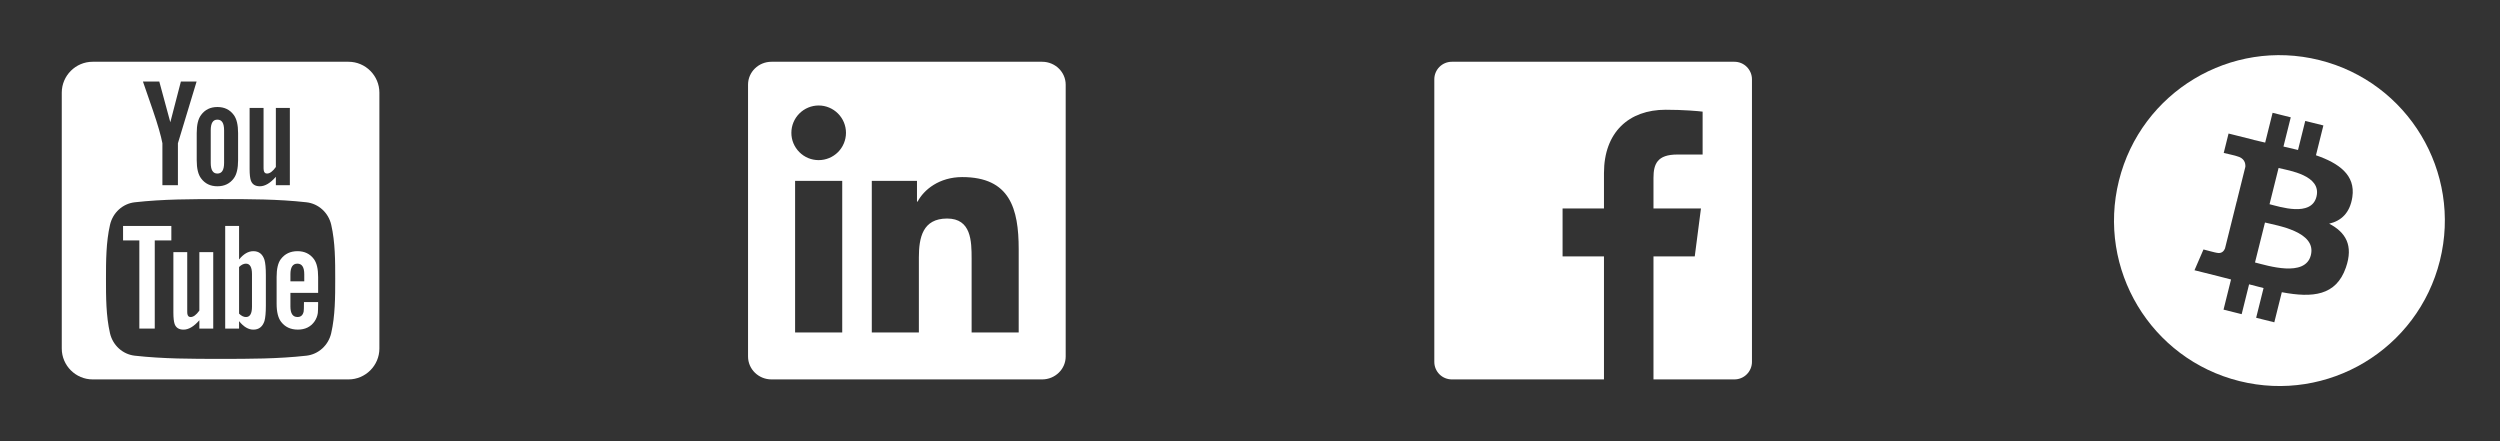 <svg width="102" height="18" viewBox="0 0 102 18" fill="none" xmlns="http://www.w3.org/2000/svg">
<rect x="0" y="0" width="102" height="18" fill="#333333" stroke="none"/>
<path d="M92.966 6.854L92.597 8.332C93.015 8.436 94.304 8.862 94.512 8.025C94.73 7.152 93.384 6.958 92.966 6.854Z" fill="white"/>
<path d="M92.411 9.079L92.004 10.709C92.506 10.834 94.055 11.331 94.283 10.411C94.523 9.452 92.913 9.204 92.411 9.079Z" fill="white"/>
<path d="M94.632 2.452C91.017 1.55 87.354 3.751 86.453 7.368C85.551 10.984 87.752 14.647 91.367 15.548C94.984 16.45 98.646 14.249 99.548 10.633C100.45 7.017 98.249 3.353 94.632 2.452ZM95.976 8.038C95.878 8.696 95.514 9.014 95.03 9.126C95.694 9.472 96.033 10.002 95.71 10.922C95.311 12.064 94.361 12.161 93.098 11.922L92.792 13.15L92.051 12.965L92.353 11.753C92.156 11.705 91.959 11.654 91.763 11.6L91.46 12.818L90.72 12.633L91.026 11.403C90.853 11.358 90.678 11.311 90.499 11.267L89.535 11.026L89.902 10.178C89.902 10.178 90.448 10.324 90.441 10.313C90.65 10.365 90.743 10.228 90.78 10.137L91.264 8.195C91.291 8.202 91.318 8.208 91.343 8.215C91.317 8.205 91.292 8.197 91.266 8.19L91.611 6.804C91.62 6.646 91.566 6.448 91.266 6.373C91.278 6.365 90.728 6.24 90.728 6.24L90.925 5.448L91.947 5.703L91.946 5.707C92.099 5.745 92.258 5.782 92.419 5.818L92.722 4.602L93.463 4.787L93.165 5.979C93.364 6.024 93.564 6.07 93.759 6.119L94.054 4.934L94.794 5.118L94.491 6.335C95.426 6.657 96.11 7.14 95.976 8.038Z" fill="white"/>
<path d="M42.52 2.52H31.476C30.948 2.52 30.52 2.939 30.52 3.454V14.545C30.52 15.061 30.948 15.48 31.476 15.48H42.52C43.048 15.48 43.48 15.061 43.48 14.545V3.454C43.48 2.939 43.048 2.52 42.52 2.52ZM34.363 13.564H32.44V7.379H34.363V13.564ZM33.402 6.533C33.255 6.533 33.11 6.505 32.975 6.449C32.84 6.393 32.717 6.31 32.614 6.207C32.51 6.103 32.428 5.98 32.372 5.845C32.316 5.71 32.287 5.565 32.288 5.419C32.288 5.123 32.405 4.84 32.614 4.631C32.823 4.422 33.106 4.304 33.402 4.304C33.697 4.304 33.98 4.422 34.189 4.631C34.398 4.84 34.516 5.123 34.516 5.419C34.516 5.714 34.398 5.998 34.19 6.207C33.981 6.416 33.697 6.533 33.402 6.533ZM41.562 13.564H39.642V10.556C39.642 9.839 39.628 8.916 38.643 8.916C37.643 8.916 37.49 9.698 37.49 10.504V13.564H35.569V7.379H37.413V8.224H37.439C37.696 7.738 38.323 7.225 39.258 7.225C41.203 7.225 41.563 8.505 41.563 10.171V13.564H41.562Z" fill="white"/>
<path d="M8.134 12.671C8.009 12.848 7.89 12.935 7.777 12.935C7.701 12.935 7.658 12.891 7.644 12.803C7.639 12.785 7.639 12.716 7.639 12.583V10.286H7.074V12.753C7.074 12.974 7.093 13.122 7.124 13.217C7.18 13.375 7.306 13.449 7.488 13.449C7.696 13.449 7.909 13.323 8.134 13.066V13.406H8.7V10.287H8.134V12.671Z" fill="white"/>
<path d="M5.021 9.809H5.685V13.406H6.314V9.809H6.991V9.219H5.021V9.809Z" fill="white"/>
<path d="M8.87 7.081C9.054 7.081 9.143 6.935 9.143 6.644V5.317C9.143 5.026 9.054 4.881 8.87 4.881C8.686 4.881 8.598 5.026 8.598 5.317V6.644C8.598 6.935 8.686 7.081 8.87 7.081Z" fill="white"/>
<path d="M10.338 10.248C10.13 10.248 9.936 10.362 9.754 10.587V9.219H9.188V13.406H9.754V13.103C9.943 13.337 10.137 13.449 10.338 13.449C10.563 13.449 10.714 13.33 10.79 13.098C10.827 12.966 10.847 12.758 10.847 12.47V11.227C10.847 10.932 10.827 10.726 10.79 10.601C10.714 10.367 10.563 10.248 10.338 10.248ZM10.281 12.514C10.281 12.796 10.198 12.935 10.035 12.935C9.943 12.935 9.848 12.89 9.754 12.796V10.894C9.848 10.801 9.942 10.757 10.035 10.757C10.198 10.757 10.281 10.901 10.281 11.183V12.514Z" fill="white"/>
<path d="M12.138 10.248C11.849 10.248 11.624 10.355 11.461 10.568C11.341 10.726 11.286 10.97 11.286 11.303V12.396C11.286 12.727 11.348 12.973 11.468 13.129C11.631 13.342 11.856 13.448 12.152 13.448C12.447 13.448 12.679 13.337 12.835 13.111C12.904 13.009 12.95 12.893 12.967 12.772C12.972 12.715 12.979 12.589 12.979 12.408V12.325H12.402C12.402 12.552 12.396 12.677 12.39 12.708C12.358 12.859 12.277 12.934 12.138 12.934C11.944 12.934 11.849 12.79 11.849 12.502V11.949H12.98V11.303C12.98 10.969 12.923 10.726 12.805 10.568C12.646 10.354 12.421 10.248 12.138 10.248ZM12.414 11.478H11.849V11.19C11.849 10.902 11.944 10.757 12.133 10.757C12.32 10.757 12.414 10.902 12.414 11.19V11.478Z" fill="white"/>
<path d="M14.22 2.52H3.78C3.087 2.52 2.52 3.087 2.52 3.78V14.22C2.52 14.913 3.087 15.48 3.78 15.48H14.22C14.912 15.48 15.479 14.913 15.479 14.22V3.78C15.479 3.087 14.912 2.52 14.22 2.52ZM10.184 4.405H10.753V6.725C10.753 6.859 10.753 6.929 10.76 6.947C10.773 7.036 10.818 7.081 10.894 7.081C11.008 7.081 11.128 6.993 11.255 6.814V4.405H11.826V7.556H11.255V7.213C11.028 7.473 10.811 7.6 10.602 7.6C10.418 7.6 10.292 7.525 10.235 7.366C10.203 7.27 10.184 7.119 10.184 6.897V4.405ZM8.026 5.432C8.026 5.095 8.084 4.849 8.205 4.69C8.363 4.474 8.586 4.366 8.87 4.366C9.156 4.366 9.378 4.474 9.537 4.69C9.656 4.849 9.714 5.095 9.714 5.432V6.536C9.714 6.871 9.656 7.12 9.537 7.278C9.378 7.493 9.156 7.6 8.87 7.6C8.586 7.6 8.363 7.493 8.205 7.278C8.084 7.12 8.026 6.871 8.026 6.536V5.432ZM6.499 3.327L6.949 4.988L7.38 3.327H8.021L7.259 5.844V7.556H6.626V5.844C6.568 5.54 6.442 5.095 6.239 4.505C6.105 4.113 5.966 3.719 5.832 3.327H6.499ZM13.513 13.593C13.399 14.091 12.991 14.457 12.502 14.512C11.342 14.642 10.168 14.642 9 14.642C7.831 14.642 6.657 14.642 5.497 14.512C5.007 14.457 4.601 14.09 4.487 13.593C4.324 12.885 4.324 12.111 4.324 11.383C4.324 10.653 4.326 9.88 4.489 9.171C4.603 8.674 5.009 8.308 5.499 8.253C6.659 8.123 7.833 8.123 9.002 8.123C10.17 8.123 11.344 8.123 12.504 8.253C12.993 8.308 13.4 8.674 13.514 9.171C13.677 9.88 13.677 10.653 13.677 11.383C13.677 12.111 13.676 12.885 13.513 13.593Z" fill="white"/>
<path d="M70.764 2.52H59.235C59.045 2.52 58.863 2.595 58.729 2.73C58.595 2.864 58.52 3.046 58.52 3.235V14.765C58.52 14.955 58.595 15.136 58.729 15.271C58.863 15.405 59.045 15.48 59.235 15.48H65.442V10.461H63.753V8.505H65.442V7.063C65.442 5.389 66.464 4.478 67.957 4.478C68.673 4.478 69.287 4.531 69.467 4.555V6.304L68.431 6.305C67.619 6.305 67.462 6.69 67.462 7.257V8.506H69.399L69.146 10.461H67.462V15.48H70.764C70.954 15.48 71.136 15.405 71.27 15.27C71.404 15.136 71.48 14.954 71.48 14.765V3.235C71.48 3.046 71.404 2.864 71.27 2.73C71.136 2.595 70.954 2.52 70.764 2.52Z" fill="white"/>
</svg>
